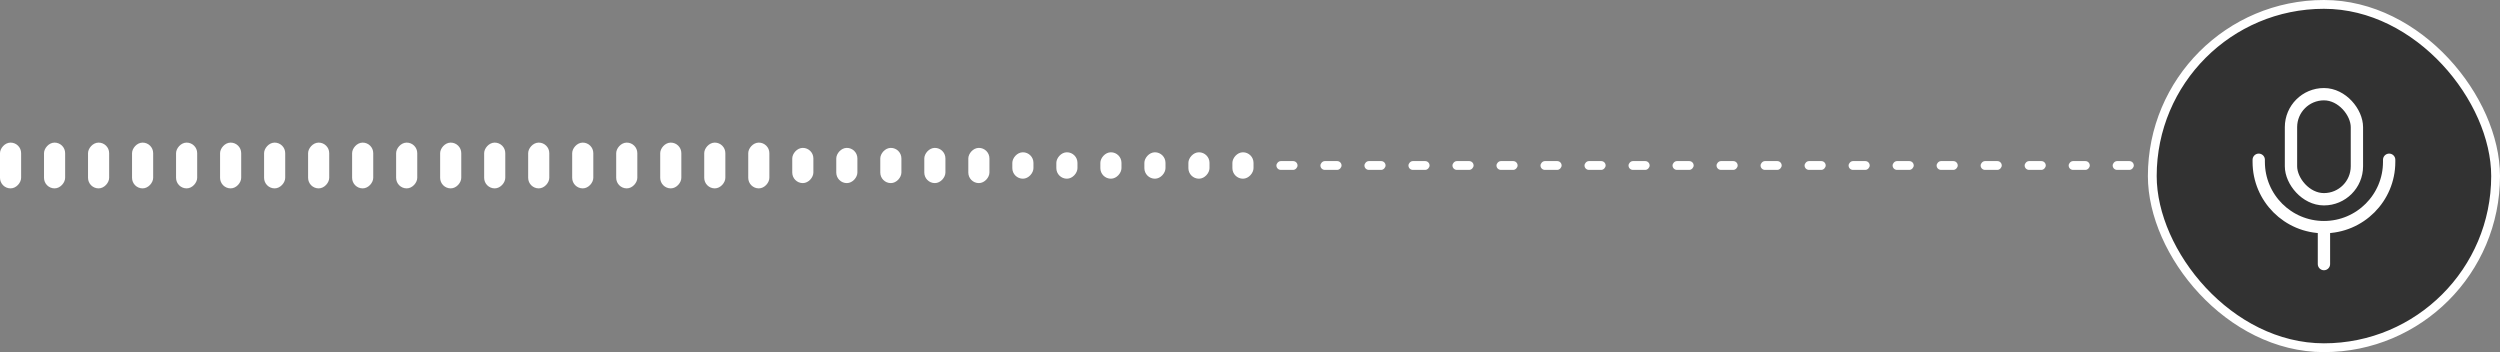 <svg width="1420" height="200" viewBox="0 0 1420 200" fill="none" xmlns="http://www.w3.org/2000/svg">
<rect x="0" y="0" width="1420" height="200" fill="#808080" stroke="none"/>
<g clip-path="url(#clip0_10135_59062)">
<rect width="12" height="26" rx="6" transform="matrix(1 0 0 -1 0 107)" fill="white"/>
<rect width="12" height="26" rx="6" transform="matrix(1 0 0 -1 25 107)" fill="white"/>
<rect width="12" height="26" rx="6" transform="matrix(1 0 0 -1 50 107)" fill="white"/>
<rect width="12" height="26" rx="6" transform="matrix(1 0 0 -1 75 107)" fill="white"/>
<rect width="12" height="26" rx="6" transform="matrix(1 0 0 -1 100 107)" fill="white"/>
<rect width="12" height="26" rx="6" transform="matrix(1 0 0 -1 125 107)" fill="white"/>
<rect width="12" height="26" rx="6" transform="matrix(1 0 0 -1 150 107)" fill="white"/>
<rect width="12" height="26" rx="6" transform="matrix(1 0 0 -1 175 107)" fill="white"/>
<rect width="12" height="26" rx="6" transform="matrix(1 0 0 -1 200 107)" fill="white"/>
<rect width="12" height="26" rx="6" transform="matrix(1 0 0 -1 225 107)" fill="white"/>
<rect width="12" height="26" rx="6" transform="matrix(1 0 0 -1 250 107)" fill="white"/>
<rect width="12" height="26" rx="6" transform="matrix(1 0 0 -1 275 107)" fill="white"/>
<rect width="12" height="26" rx="6" transform="matrix(1 0 0 -1 300 107)" fill="white"/>
<rect width="12" height="26" rx="6" transform="matrix(1 0 0 -1 325 107)" fill="white"/>
<rect width="12" height="26" rx="6" transform="matrix(1 0 0 -1 350 107)" fill="white"/>
<rect width="12" height="26" rx="6" transform="matrix(1 0 0 -1 375 107)" fill="white"/>
<rect width="12" height="26" rx="6" transform="matrix(1 0 0 -1 400 107)" fill="white"/>
<rect width="12" height="26" rx="6" transform="matrix(1 0 0 -1 425 107)" fill="white"/>
<rect width="12" height="20" rx="6" transform="matrix(1 0 0 -1 450 104)" fill="white"/>
<rect width="12" height="20" rx="6" transform="matrix(1 0 0 -1 475 104)" fill="white"/>
<rect width="12" height="20" rx="6" transform="matrix(1 0 0 -1 500 104)" fill="white"/>
<rect width="12" height="20" rx="6" transform="matrix(1 0 0 -1 525 104)" fill="white"/>
<rect width="12" height="20" rx="6" transform="matrix(1 0 0 -1 550 104)" fill="white"/>
<rect width="12" height="15" rx="6" transform="matrix(1 0 0 -1 575 101.5)" fill="white"/>
<rect width="12" height="15" rx="6" transform="matrix(1 0 0 -1 600 101.5)" fill="white"/>
<rect width="12" height="15" rx="6" transform="matrix(1 0 0 -1 625 101.5)" fill="white"/>
<rect width="12" height="15" rx="6" transform="matrix(1 0 0 -1 650 101.5)" fill="white"/>
<rect width="12" height="15" rx="6" transform="matrix(1 0 0 -1 675 101.5)" fill="white"/>
<rect width="12" height="15" rx="6" transform="matrix(1 0 0 -1 700 101.5)" fill="white"/>
<rect width="12" height="5" rx="2.5" transform="matrix(1 0 0 -1 725 96.5)" fill="white"/>
<rect width="12" height="5" rx="2.5" transform="matrix(1 0 0 -1 750 96.5)" fill="white"/>
<rect width="12" height="5" rx="2.5" transform="matrix(1 0 0 -1 775 96.5)" fill="white"/>
<rect width="12" height="5" rx="2.5" transform="matrix(1 0 0 -1 800 96.5)" fill="white"/>
<rect width="12" height="5" rx="2.5" transform="matrix(1 0 0 -1 825 96.5)" fill="white"/>
<rect width="12" height="5" rx="2.5" transform="matrix(1 0 0 -1 850 96.5)" fill="white"/>
<rect width="12" height="5" rx="2.5" transform="matrix(1 0 0 -1 875 96.5)" fill="white"/>
<rect width="12" height="5" rx="2.5" transform="matrix(1 0 0 -1 900 96.5)" fill="white"/>
<rect width="12" height="5" rx="2.5" transform="matrix(1 0 0 -1 925 96.5)" fill="white"/>
<rect width="12" height="5" rx="2.5" transform="matrix(1 0 0 -1 950 96.5)" fill="white"/>
<rect width="12" height="5" rx="2.5" transform="matrix(1 0 0 -1 975 96.5)" fill="white"/>
<rect width="12" height="5" rx="2.5" transform="matrix(1 0 0 -1 1000 96.5)" fill="white"/>
<rect width="12" height="5" rx="2.5" transform="matrix(1 0 0 -1 1025 96.5)" fill="white"/>
<rect width="12" height="5" rx="2.5" transform="matrix(1 0 0 -1 1050 96.5)" fill="white"/>
<rect width="12" height="5" rx="2.5" transform="matrix(1 0 0 -1 1075 96.5)" fill="white"/>
<rect width="12" height="5" rx="2.5" transform="matrix(1 0 0 -1 1100 96.5)" fill="white"/>
<rect width="12" height="5" rx="2.5" transform="matrix(1 0 0 -1 1125 96.5)" fill="white"/>
<rect width="12" height="5" rx="2.5" transform="matrix(1 0 0 -1 1150 96.5)" fill="white"/>
<rect width="12" height="5" rx="2.5" transform="matrix(1 0 0 -1 1175 96.5)" fill="white"/>
<rect width="12" height="5" rx="2.5" transform="matrix(1 0 0 -1 1200 96.5)" fill="white"/>
</g>
<rect x="1222.5" y="2.5" width="195" height="195" rx="97.5" fill="#323232"/>
<rect x="1222.5" y="2.5" width="195" height="195" rx="97.5" stroke="white" stroke-width="5"/>
<rect x="1301.28" y="53.5" width="37.444" height="59.676" rx="18.722" stroke="white" stroke-width="7" stroke-linecap="round"/>
<path d="M1282.96 90.742V91.976C1282.96 112.431 1299.54 129.013 1320 129.013V129.013M1357.04 90.742L1357.04 91.976C1357.04 112.431 1340.46 129.013 1320 129.013V129.013M1320 129.013V150" stroke="white" stroke-width="7" stroke-linecap="round"/>
<defs>
<clipPath id="clip0_10135_59062">
<rect width="1220" height="200" fill="white"/>
</clipPath>
</defs>
</svg>
